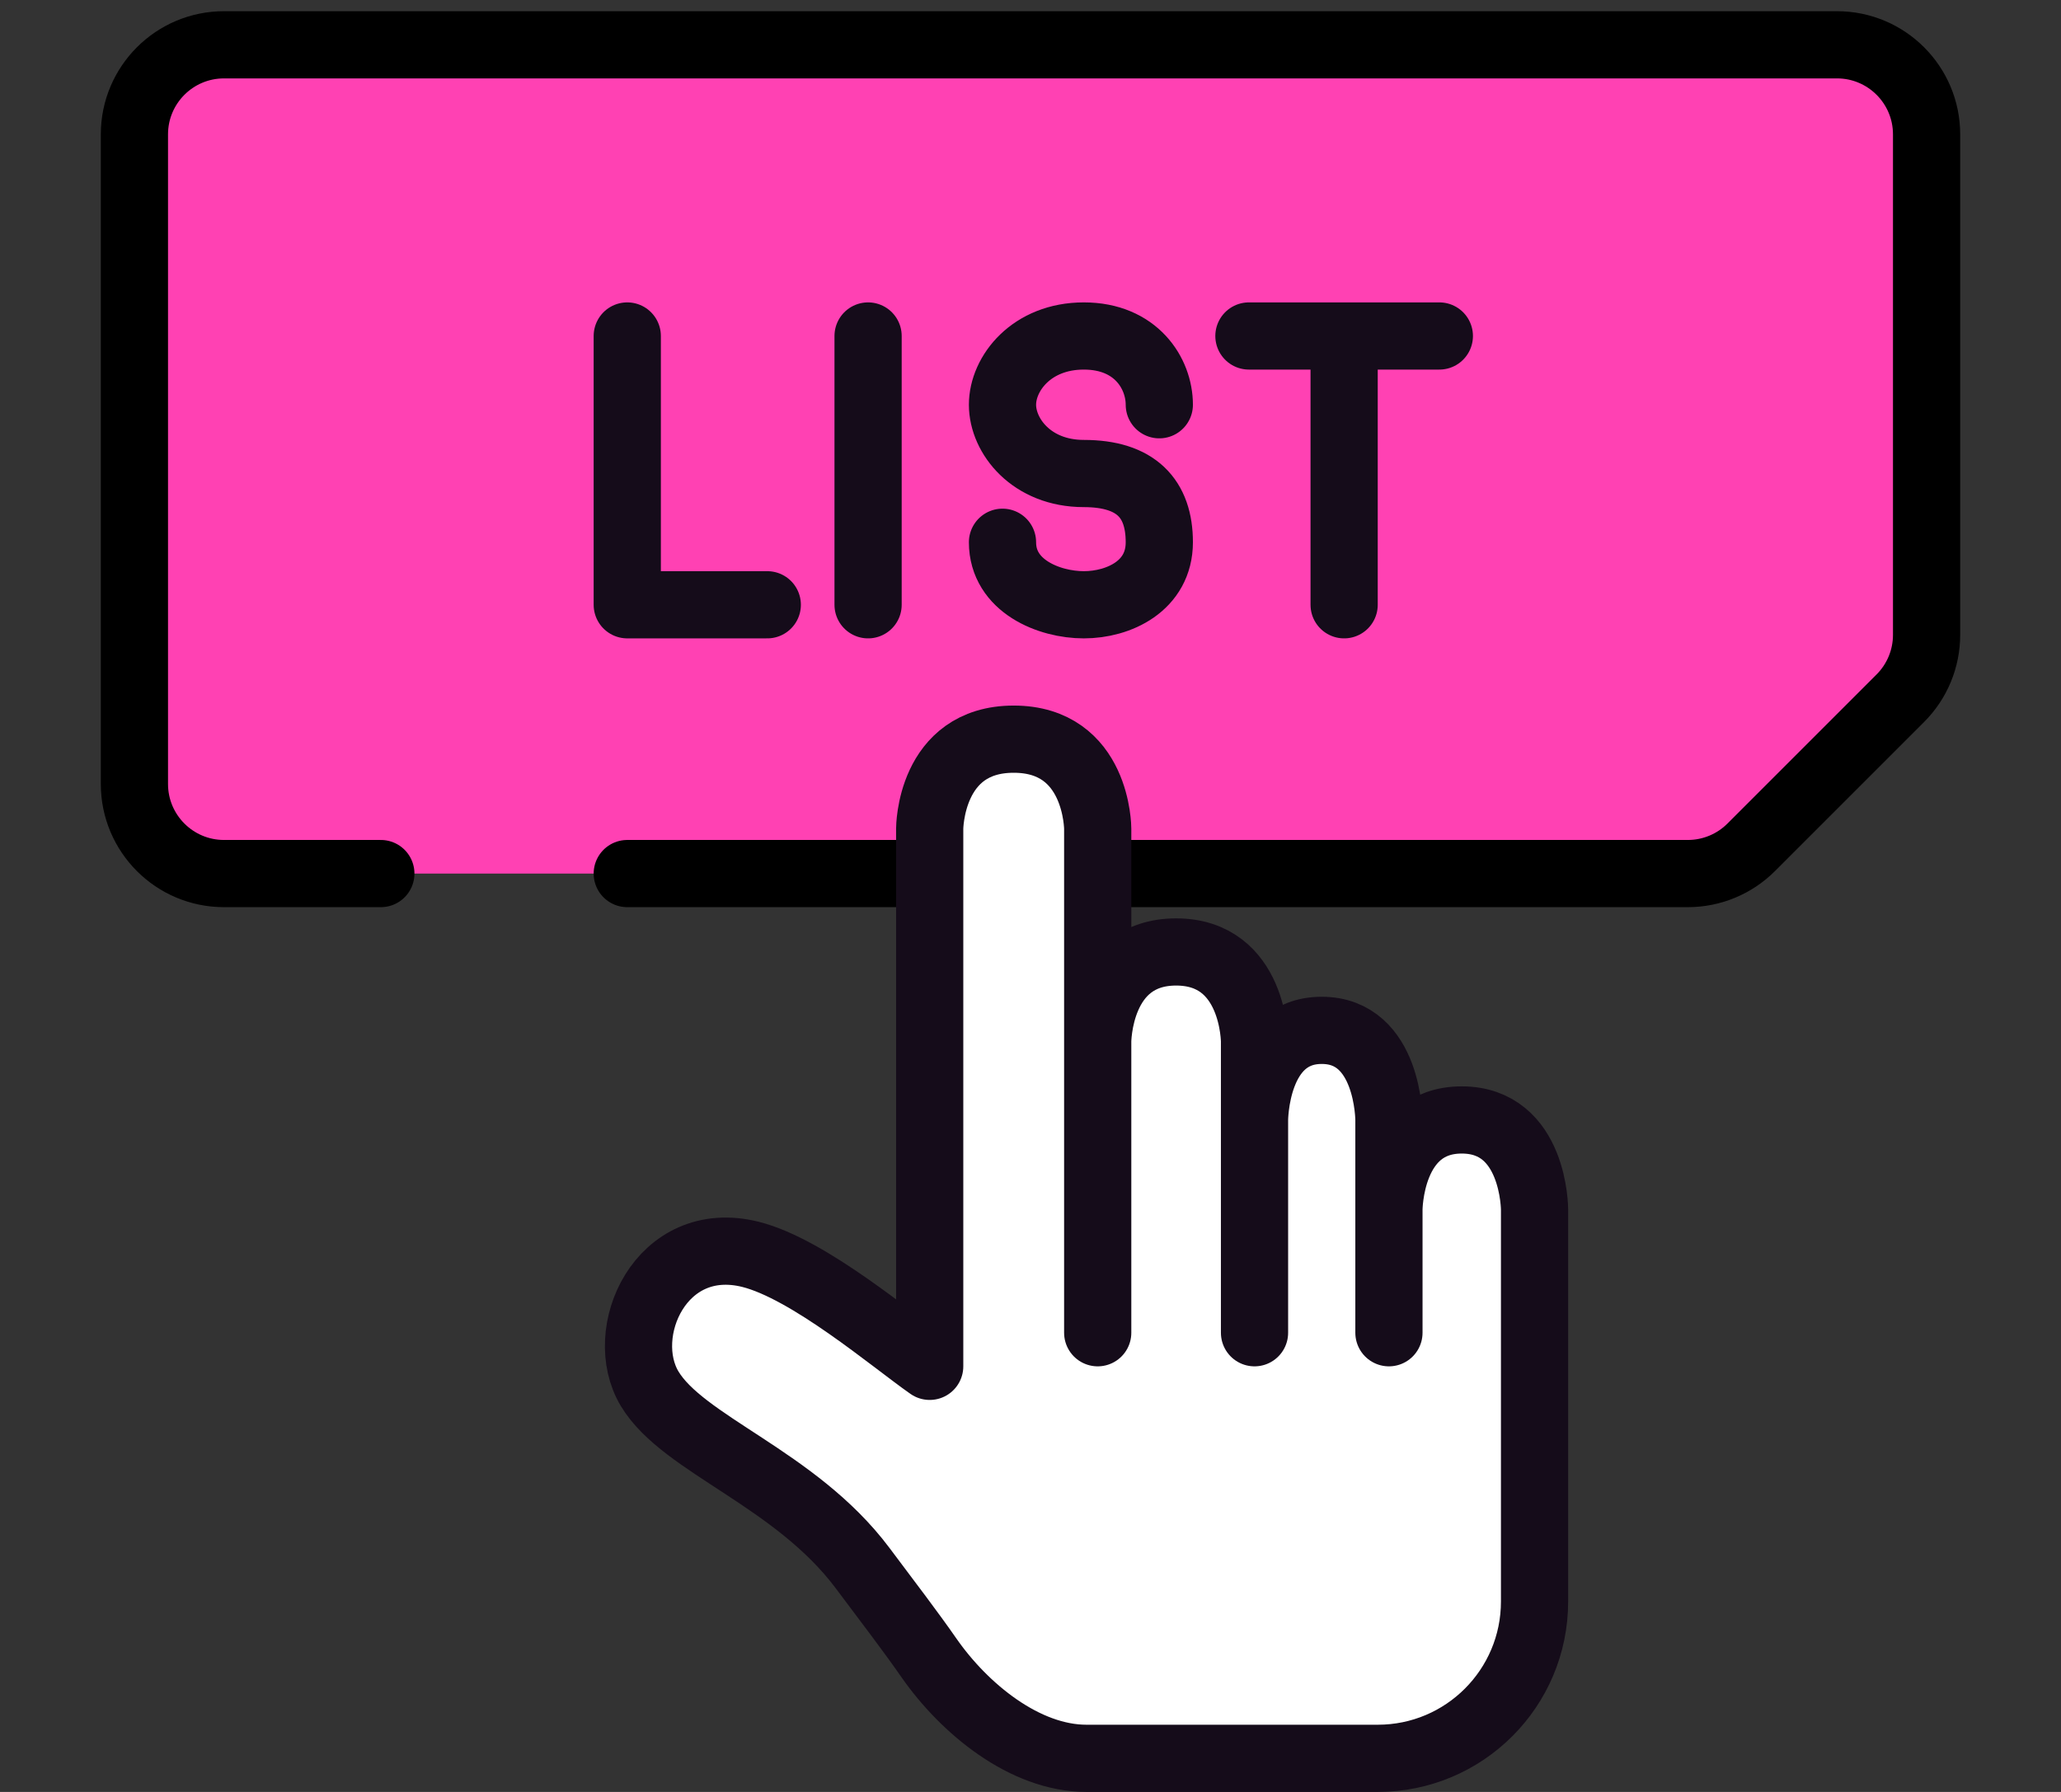 <svg width="92" height="80" viewBox="0 0 92 80" fill="none" xmlns="http://www.w3.org/2000/svg">
<rect x="0" y="0" width="92" height="80" fill="#333333" stroke="none"/>
<path d="M82 2H10C7.791 2 6 3.791 6 6V35C6 37.209 7.791 39 10 39H17H28H75.343C76.404 39 77.421 38.579 78.172 37.828L84.828 31.172C85.579 30.421 86 29.404 86 28.343V6C86 3.791 84.209 2 82 2Z" fill="#FF41B3"/>
<path d="M55.75 15H60M60 15H64.25M60 15V27M51.75 18.07C51.75 16.674 50.713 15 48.38 15C46.046 15 44.75 16.674 44.75 18.07C44.75 19.465 46.046 21.14 48.38 21.14C50.713 21.14 51.75 22.256 51.75 24.209C51.75 26.163 49.935 27 48.38 27C46.824 27 44.75 26.163 44.75 24.209M28 15V27H34.25M38.75 15V27" stroke="#150C1A" stroke-width="3" stroke-linecap="round" stroke-linejoin="round"/>
<path d="M17 39H10C7.791 39 6 37.209 6 35V6C6 3.791 7.791 2 10 2H82C84.209 2 86 3.791 86 6V28.343C86 29.404 85.579 30.421 84.828 31.172L78.172 37.828C77.421 38.579 76.404 39 75.343 39H28" stroke="black" stroke-width="3" stroke-linecap="round" stroke-linejoin="round"/>
<path d="M41.5 37V61C39.833 59.833 36.103 56.651 33.5 56C29.5 55 27.5 59.5 29 62C30.5 64.5 35.5 66 38.5 70C39.655 71.54 40.662 72.858 41.463 74.01C43.04 76.277 45.739 78.5 48.5 78.5H61.5C65.366 78.5 68.5 75.366 68.5 71.5V54C68.5 54 68.5 50 65.25 50C62 50 62 54 62 54V50C62 50 62 46 59 46C56 46 56 50 56 50V46.5C56 46.5 56 42.5 52.5 42.5C49 42.5 49 46.5 49 46.5V37C49 37 49 33 45.25 33C41.5 33 41.5 37 41.5 37Z" fill="white"/>
<path d="M49 59.5V46.5M49 46.5V37C49 37 49 33 45.25 33C41.5 33 41.5 37 41.5 37V61C39.833 59.833 36.103 56.651 33.5 56C29.5 55 27.5 59.5 29 62C30.5 64.5 35.5 66 38.5 70C39.655 71.54 40.662 72.858 41.463 74.01C43.04 76.277 45.739 78.5 48.5 78.5H61.5C65.366 78.5 68.5 75.366 68.5 71.5V54C68.5 54 68.5 50 65.25 50C62 50 62 54 62 54M49 46.5C49 46.5 49 42.5 52.5 42.5C56 42.5 56 46.5 56 46.5V50M56 59.5V50M56 50C56 50 56 46 59 46C62 46 62 50 62 50V54M62 59.5V54" stroke="#150C1A" stroke-width="3" stroke-linecap="round" stroke-linejoin="round"/>
</svg>
